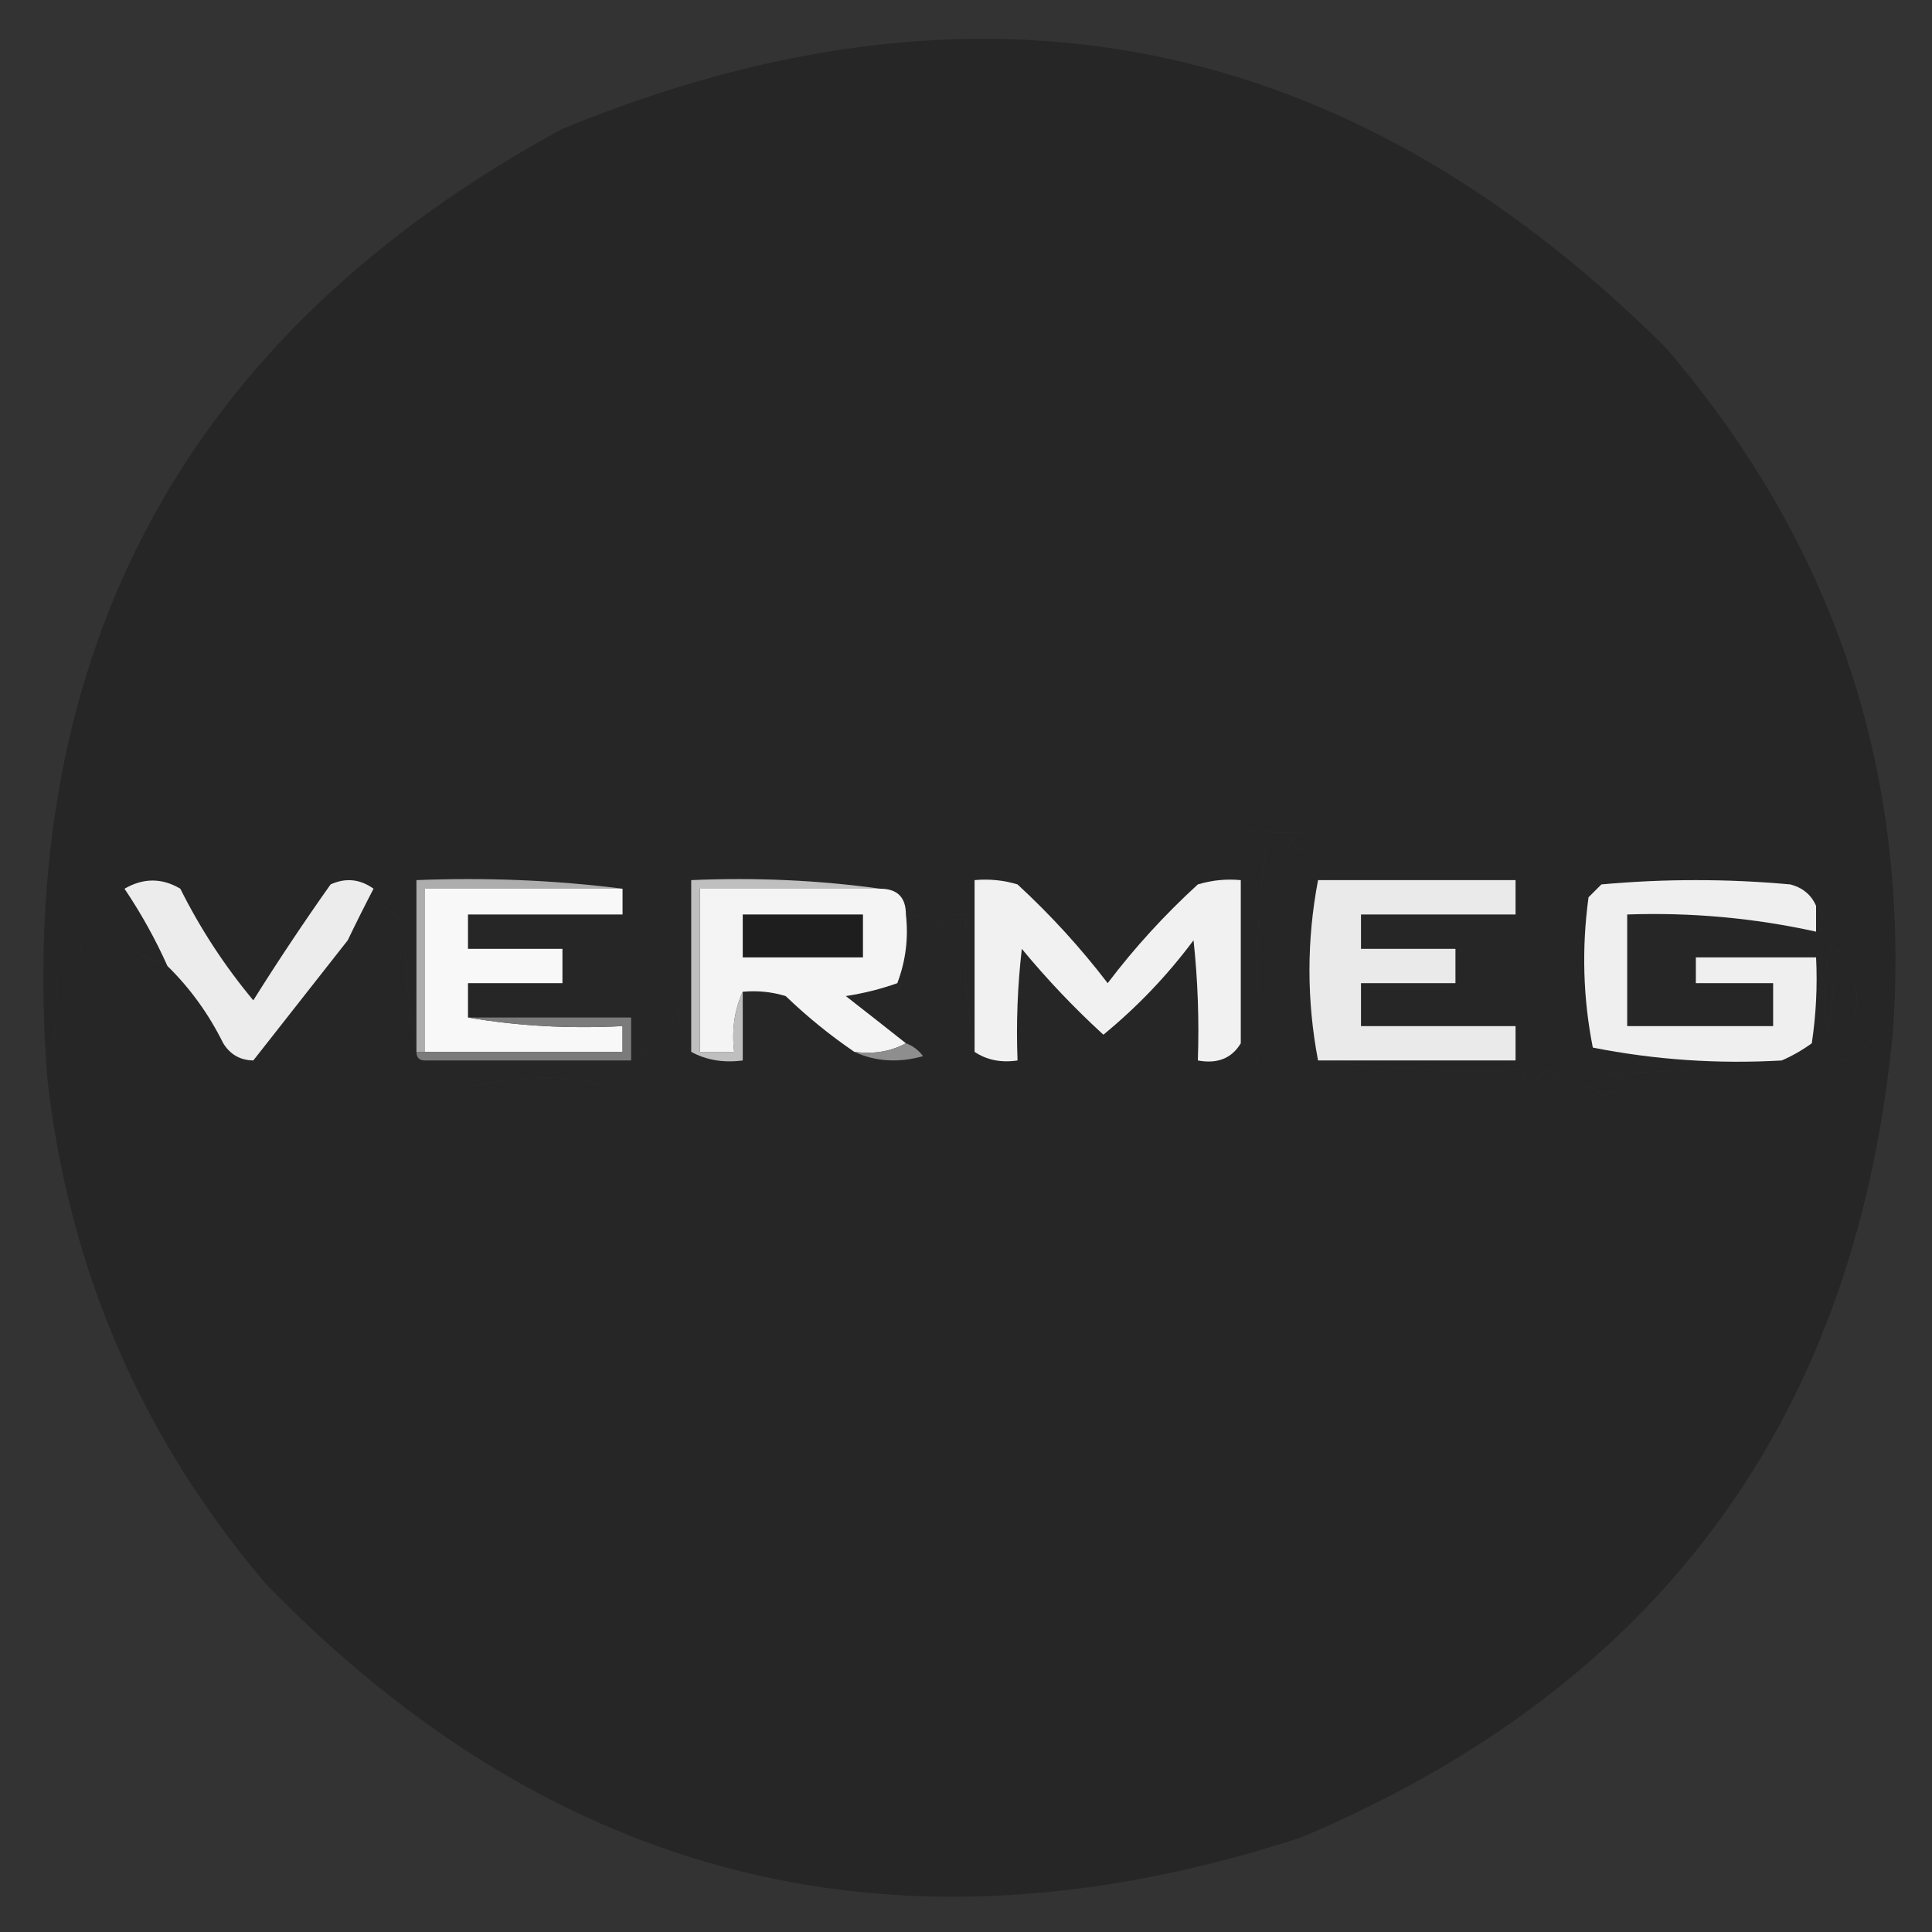 <?xml version="1.0" encoding="UTF-8"?>
<!DOCTYPE svg PUBLIC "-//W3C//DTD SVG 1.1//EN" "http://www.w3.org/Graphics/SVG/1.1/DTD/svg11.dtd">
<svg xmlns="http://www.w3.org/2000/svg" version="1.1" width="225px" height="225px" style="shape-rendering:geometricPrecision; text-rendering:geometricPrecision; image-rendering:optimizeQuality; fill-rule:evenodd; clip-rule:evenodd" xmlns:xlink="http://www.w3.org/1999/xlink">
<rect width="100%" height="100%" fill="#333333" stroke="none"/>
<g><path style="opacity:1" fill="#262626" d="M 220.5,119.5 C 218.866,120.207 217.532,121.373 216.5,123C 215.5,123.667 214.5,123.667 213.5,123C 216.962,118.776 217.129,114.609 214,110.5C 213.667,113.833 213.333,117.167 213,120.5C 212.207,116.577 212.374,112.744 213.5,109C 212.915,107.698 212.249,106.531 211.5,105.5C 210.942,104.21 209.942,103.377 208.5,103C 201.167,102.333 193.833,102.333 186.5,103C 186,103.5 185.5,104 185,104.5C 184.193,110.416 184.359,116.25 185.5,122C 192.719,123.429 200.053,123.929 207.5,123.5C 201.013,124.328 194.346,124.828 187.5,125C 189.795,125.984 189.461,126.817 186.5,127.5C 185.5,126.167 184.5,126.167 183.5,127.5C 182.281,126.737 181.281,125.737 180.5,124.5C 179.201,125.09 178.368,126.09 178,127.5C 177.517,126.552 177.351,125.552 177.5,124.5C 169.316,124.826 161.316,124.492 153.5,123.5C 161.167,123.5 168.833,123.5 176.5,123.5C 176.5,122.167 176.5,120.833 176.5,119.5C 170.5,119.5 164.5,119.5 158.5,119.5C 158.5,117.833 158.5,116.167 158.5,114.5C 162.167,114.5 165.833,114.5 169.5,114.5C 169.5,113.167 169.5,111.833 169.5,110.5C 165.833,110.5 162.167,110.5 158.5,110.5C 158.5,109.167 158.5,107.833 158.5,106.5C 164.5,106.5 170.5,106.5 176.5,106.5C 176.5,105.167 176.5,103.833 176.5,102.5C 168.833,102.5 161.167,102.5 153.5,102.5C 155.872,100.588 155.205,99.422 151.5,99C 150.167,98.333 150.167,97.667 151.5,97C 149.074,97.048 146.741,96.881 144.5,96.5C 143.304,96.846 143.304,97.346 144.5,98C 145.448,98.483 146.448,98.65 147.5,98.5C 146.623,104.276 146.289,109.942 146.5,115.5C 146.046,118.224 147.046,120.057 149.5,121C 148.15,122.718 146.983,124.552 146,126.5C 145.508,125.451 145.674,124.451 146.5,123.5C 146.145,122.478 145.478,121.811 144.5,121.5C 144.5,115.167 144.5,108.833 144.5,102.5C 142.801,102.34 141.134,102.506 139.5,103C 135.631,106.534 132.131,110.367 129,114.5C 125.85,110.383 122.35,106.549 118.5,103C 116.866,102.506 115.199,102.34 113.5,102.5C 113.5,109.167 113.5,115.833 113.5,122.5C 112.512,117.36 112.179,112.026 112.5,106.5C 110.876,106.36 109.71,107.027 109,108.5C 108.184,107.177 107.017,106.511 105.5,106.5C 105.5,104.5 104.5,103.5 102.5,103.5C 95.352,102.508 88.019,102.175 80.5,102.5C 80.5,109.167 80.5,115.833 80.5,122.5C 79.698,121.048 79.198,119.382 79,117.5C 78.667,118.167 78.333,118.833 78,119.5C 76.16,118.167 75.66,118.334 76.5,120C 74.844,122.197 73.678,124.697 73,127.5C 70.276,126.224 67.276,125.558 64,125.5C 60.914,125.522 57.914,125.855 55,126.5C 53.351,125.047 51.518,124.047 49.5,123.5C 57.5,123.5 65.5,123.5 73.5,123.5C 73.5,121.833 73.5,120.167 73.5,118.5C 67.167,118.5 60.833,118.5 54.5,118.5C 54.5,117.167 54.5,115.833 54.5,114.5C 58.167,114.5 61.833,114.5 65.5,114.5C 65.5,113.167 65.5,111.833 65.5,110.5C 61.833,110.5 58.167,110.5 54.5,110.5C 54.5,109.167 54.5,107.833 54.5,106.5C 60.5,106.5 66.5,106.5 72.5,106.5C 72.5,105.5 72.5,104.5 72.5,103.5C 64.684,102.508 56.684,102.174 48.5,102.5C 48.5,109.167 48.5,115.833 48.5,122.5C 47.674,117.684 47.174,112.684 47,107.5C 44.626,104.712 43.293,105.046 43,108.5C 42.162,109.999 41.328,110.332 40.5,109.5C 41.441,107.534 42.441,105.534 43.5,103.5C 41.925,102.369 40.259,102.202 38.5,103C 35.376,107.414 32.376,111.914 29.5,116.5C 26.169,112.508 23.336,108.175 21,103.5C 18.861,102.231 16.695,102.231 14.5,103.5C 16.445,106.393 18.111,109.393 19.5,112.5C 16.307,111.335 13.307,109.669 10.5,107.5C 9.571,108.689 9.238,110.022 9.5,111.5C 8.5,111.5 7.5,111.5 6.5,111.5C 6.819,116.363 6.486,121.03 5.5,125.5C 1.714,75.649 21.715,38.815 65.5,15C 114.081,-4.934 156.915,3.566 194,40.5C 213.526,63.243 222.359,89.577 220.5,119.5 Z"/></g>
<g><path style="opacity:1" fill="#262626" d="M 153.5,102.5 C 152.167,109.5 152.167,116.5 153.5,123.5C 161.316,124.492 169.316,124.826 177.5,124.5C 177.351,125.552 177.517,126.552 178,127.5C 178.368,126.09 179.201,125.09 180.5,124.5C 181.281,125.737 182.281,126.737 183.5,127.5C 184.5,126.167 185.5,126.167 186.5,127.5C 189.461,126.817 189.795,125.984 187.5,125C 194.346,124.828 201.013,124.328 207.5,123.5C 208.721,122.972 209.887,122.305 211,121.5C 211.498,118.183 211.665,114.85 211.5,111.5C 206.833,111.5 202.167,111.5 197.5,111.5C 197.5,112.5 197.5,113.5 197.5,114.5C 200.5,114.5 203.5,114.5 206.5,114.5C 206.5,116.167 206.5,117.833 206.5,119.5C 200.833,119.5 195.167,119.5 189.5,119.5C 189.5,115.167 189.5,110.833 189.5,106.5C 196.947,106.24 204.281,106.906 211.5,108.5C 211.5,107.5 211.5,106.5 211.5,105.5C 212.249,106.531 212.915,107.698 213.5,109C 212.374,112.744 212.207,116.577 213,120.5C 213.333,117.167 213.667,113.833 214,110.5C 217.129,114.609 216.962,118.776 213.5,123C 214.5,123.667 215.5,123.667 216.5,123C 217.532,121.373 218.866,120.207 220.5,119.5C 216.422,164.825 193.422,196.325 151.5,214C 105.013,229.157 64.846,219.324 31,184.5C 16.492,167.479 7.992,147.813 5.5,125.5C 6.486,121.03 6.819,116.363 6.5,111.5C 7.5,111.5 8.5,111.5 9.5,111.5C 9.238,110.022 9.571,108.689 10.5,107.5C 13.307,109.669 16.307,111.335 19.5,112.5C 22.135,115.079 24.302,118.079 26,121.5C 26.804,122.804 27.971,123.471 29.5,123.5C 33.164,118.842 36.831,114.175 40.5,109.5C 41.328,110.332 42.162,109.999 43,108.5C 43.293,105.046 44.626,104.712 47,107.5C 47.174,112.684 47.674,117.684 48.5,122.5C 48.5,123.167 48.833,123.5 49.5,123.5C 51.518,124.047 53.351,125.047 55,126.5C 57.914,125.855 60.914,125.522 64,125.5C 67.276,125.558 70.276,126.224 73,127.5C 73.678,124.697 74.844,122.197 76.5,120C 75.66,118.334 76.16,118.167 78,119.5C 78.333,118.833 78.667,118.167 79,117.5C 79.198,119.382 79.698,121.048 80.5,122.5C 82.265,123.461 84.265,123.795 86.5,123.5C 86.5,120.833 86.5,118.167 86.5,115.5C 88.199,115.34 89.866,115.506 91.5,116C 94.014,118.415 96.681,120.581 99.5,122.5C 101.966,123.634 104.633,123.801 107.5,123C 106.956,122.283 106.289,121.783 105.5,121.5C 103.197,119.675 100.864,117.842 98.5,116C 100.556,115.689 102.556,115.189 104.5,114.5C 105.48,111.914 105.813,109.247 105.5,106.5C 107.017,106.511 108.184,107.177 109,108.5C 109.71,107.027 110.876,106.36 112.5,106.5C 112.179,112.026 112.512,117.36 113.5,122.5C 114.919,123.451 116.585,123.784 118.5,123.5C 118.334,119.154 118.501,114.821 119,110.5C 121.945,114.067 125.111,117.4 128.5,120.5C 132.452,117.258 135.952,113.592 139,109.5C 139.499,114.155 139.666,118.821 139.5,123.5C 141.781,123.923 143.448,123.256 144.5,121.5C 145.478,121.811 146.145,122.478 146.5,123.5C 145.674,124.451 145.508,125.451 146,126.5C 146.983,124.552 148.15,122.718 149.5,121C 147.046,120.057 146.046,118.224 146.5,115.5C 146.289,109.942 146.623,104.276 147.5,98.5C 146.448,98.65 145.448,98.483 144.5,98C 143.304,97.346 143.304,96.846 144.5,96.5C 146.741,96.881 149.074,97.048 151.5,97C 150.167,97.667 150.167,98.333 151.5,99C 155.205,99.422 155.872,100.588 153.5,102.5 Z"/></g>
<g><path style="opacity:1" fill="#ececec" d="M 40.5,109.5 C 36.831,114.175 33.164,118.842 29.5,123.5C 27.971,123.471 26.804,122.804 26,121.5C 24.302,118.079 22.135,115.079 19.5,112.5C 18.111,109.393 16.445,106.393 14.5,103.5C 16.695,102.231 18.861,102.231 21,103.5C 23.336,108.175 26.169,112.508 29.5,116.5C 32.376,111.914 35.376,107.414 38.5,103C 40.259,102.202 41.925,102.369 43.5,103.5C 42.441,105.534 41.441,107.534 40.5,109.5 Z"/></g>
<g><path style="opacity:1" fill="#f8f8f8" d="M 72.5,103.5 C 72.5,104.5 72.5,105.5 72.5,106.5C 66.5,106.5 60.5,106.5 54.5,106.5C 54.5,107.833 54.5,109.167 54.5,110.5C 58.167,110.5 61.833,110.5 65.5,110.5C 65.5,111.833 65.5,113.167 65.5,114.5C 61.833,114.5 58.167,114.5 54.5,114.5C 54.5,115.833 54.5,117.167 54.5,118.5C 60.31,119.49 66.31,119.823 72.5,119.5C 72.5,120.5 72.5,121.5 72.5,122.5C 64.833,122.5 57.167,122.5 49.5,122.5C 49.5,116.167 49.5,109.833 49.5,103.5C 57.167,103.5 64.833,103.5 72.5,103.5 Z"/></g>
<g><path style="opacity:1" fill="#f4f4f4" d="M 102.5,103.5 C 104.5,103.5 105.5,104.5 105.5,106.5C 105.813,109.247 105.48,111.914 104.5,114.5C 102.556,115.189 100.556,115.689 98.5,116C 100.864,117.842 103.197,119.675 105.5,121.5C 103.735,122.461 101.735,122.795 99.5,122.5C 96.681,120.581 94.014,118.415 91.5,116C 89.866,115.506 88.199,115.34 86.5,115.5C 85.532,117.607 85.198,119.941 85.5,122.5C 84.167,122.5 82.833,122.5 81.5,122.5C 81.5,116.167 81.5,109.833 81.5,103.5C 88.5,103.5 95.5,103.5 102.5,103.5 Z"/></g>
<g><path style="opacity:1" fill="#f1f1f1" d="M 144.5,121.5 C 143.448,123.256 141.781,123.923 139.5,123.5C 139.666,118.821 139.499,114.155 139,109.5C 135.952,113.592 132.452,117.258 128.5,120.5C 125.111,117.4 121.945,114.067 119,110.5C 118.501,114.821 118.334,119.154 118.5,123.5C 116.585,123.784 114.919,123.451 113.5,122.5C 113.5,115.833 113.5,109.167 113.5,102.5C 115.199,102.34 116.866,102.506 118.5,103C 122.35,106.549 125.85,110.383 129,114.5C 132.131,110.367 135.631,106.534 139.5,103C 141.134,102.506 142.801,102.34 144.5,102.5C 144.5,108.833 144.5,115.167 144.5,121.5 Z"/></g>
<g><path style="opacity:1" fill="#eaeaea" d="M 153.5,102.5 C 161.167,102.5 168.833,102.5 176.5,102.5C 176.5,103.833 176.5,105.167 176.5,106.5C 170.5,106.5 164.5,106.5 158.5,106.5C 158.5,107.833 158.5,109.167 158.5,110.5C 162.167,110.5 165.833,110.5 169.5,110.5C 169.5,111.833 169.5,113.167 169.5,114.5C 165.833,114.5 162.167,114.5 158.5,114.5C 158.5,116.167 158.5,117.833 158.5,119.5C 164.5,119.5 170.5,119.5 176.5,119.5C 176.5,120.833 176.5,122.167 176.5,123.5C 168.833,123.5 161.167,123.5 153.5,123.5C 152.167,116.5 152.167,109.5 153.5,102.5 Z"/></g>
<g><path style="opacity:1" fill="#efefef" d="M 211.5,105.5 C 211.5,106.5 211.5,107.5 211.5,108.5C 204.281,106.906 196.947,106.24 189.5,106.5C 189.5,110.833 189.5,115.167 189.5,119.5C 195.167,119.5 200.833,119.5 206.5,119.5C 206.5,117.833 206.5,116.167 206.5,114.5C 203.5,114.5 200.5,114.5 197.5,114.5C 197.5,113.5 197.5,112.5 197.5,111.5C 202.167,111.5 206.833,111.5 211.5,111.5C 211.665,114.85 211.498,118.183 211,121.5C 209.887,122.305 208.721,122.972 207.5,123.5C 200.053,123.929 192.719,123.429 185.5,122C 184.359,116.25 184.193,110.416 185,104.5C 185.5,104 186,103.5 186.5,103C 193.833,102.333 201.167,102.333 208.5,103C 209.942,103.377 210.942,104.21 211.5,105.5 Z"/></g>
<g><path style="opacity:1" fill="#bfbfbf" d="M 102.5,103.5 C 95.5,103.5 88.5,103.5 81.5,103.5C 81.5,109.833 81.5,116.167 81.5,122.5C 82.833,122.5 84.167,122.5 85.5,122.5C 85.198,119.941 85.532,117.607 86.5,115.5C 86.5,118.167 86.5,120.833 86.5,123.5C 84.265,123.795 82.265,123.461 80.5,122.5C 80.5,115.833 80.5,109.167 80.5,102.5C 88.019,102.175 95.352,102.508 102.5,103.5 Z"/></g>
<g><path style="opacity:1" fill="#1e1e1e" d="M 86.5,106.5 C 91.167,106.5 95.833,106.5 100.5,106.5C 100.5,108.167 100.5,109.833 100.5,111.5C 95.833,111.5 91.167,111.5 86.5,111.5C 86.5,109.833 86.5,108.167 86.5,106.5 Z"/></g>
<g><path style="opacity:1" fill="#adadad" d="M 72.5,103.5 C 64.833,103.5 57.167,103.5 49.5,103.5C 49.5,109.833 49.5,116.167 49.5,122.5C 49.167,122.5 48.833,122.5 48.5,122.5C 48.5,115.833 48.5,109.167 48.5,102.5C 56.684,102.174 64.684,102.508 72.5,103.5 Z"/></g>
<g><path style="opacity:1" fill="#7b7b7b" d="M 54.5,118.5 C 60.833,118.5 67.167,118.5 73.5,118.5C 73.5,120.167 73.5,121.833 73.5,123.5C 65.5,123.5 57.5,123.5 49.5,123.5C 48.833,123.5 48.5,123.167 48.5,122.5C 48.833,122.5 49.167,122.5 49.5,122.5C 57.167,122.5 64.833,122.5 72.5,122.5C 72.5,121.5 72.5,120.5 72.5,119.5C 66.31,119.823 60.31,119.49 54.5,118.5 Z"/></g>
<g><path style="opacity:1" fill="#8e8e8e" d="M 105.5,121.5 C 106.289,121.783 106.956,122.283 107.5,123C 104.633,123.801 101.966,123.634 99.5,122.5C 101.735,122.795 103.735,122.461 105.5,121.5 Z"/></g>
</svg>
